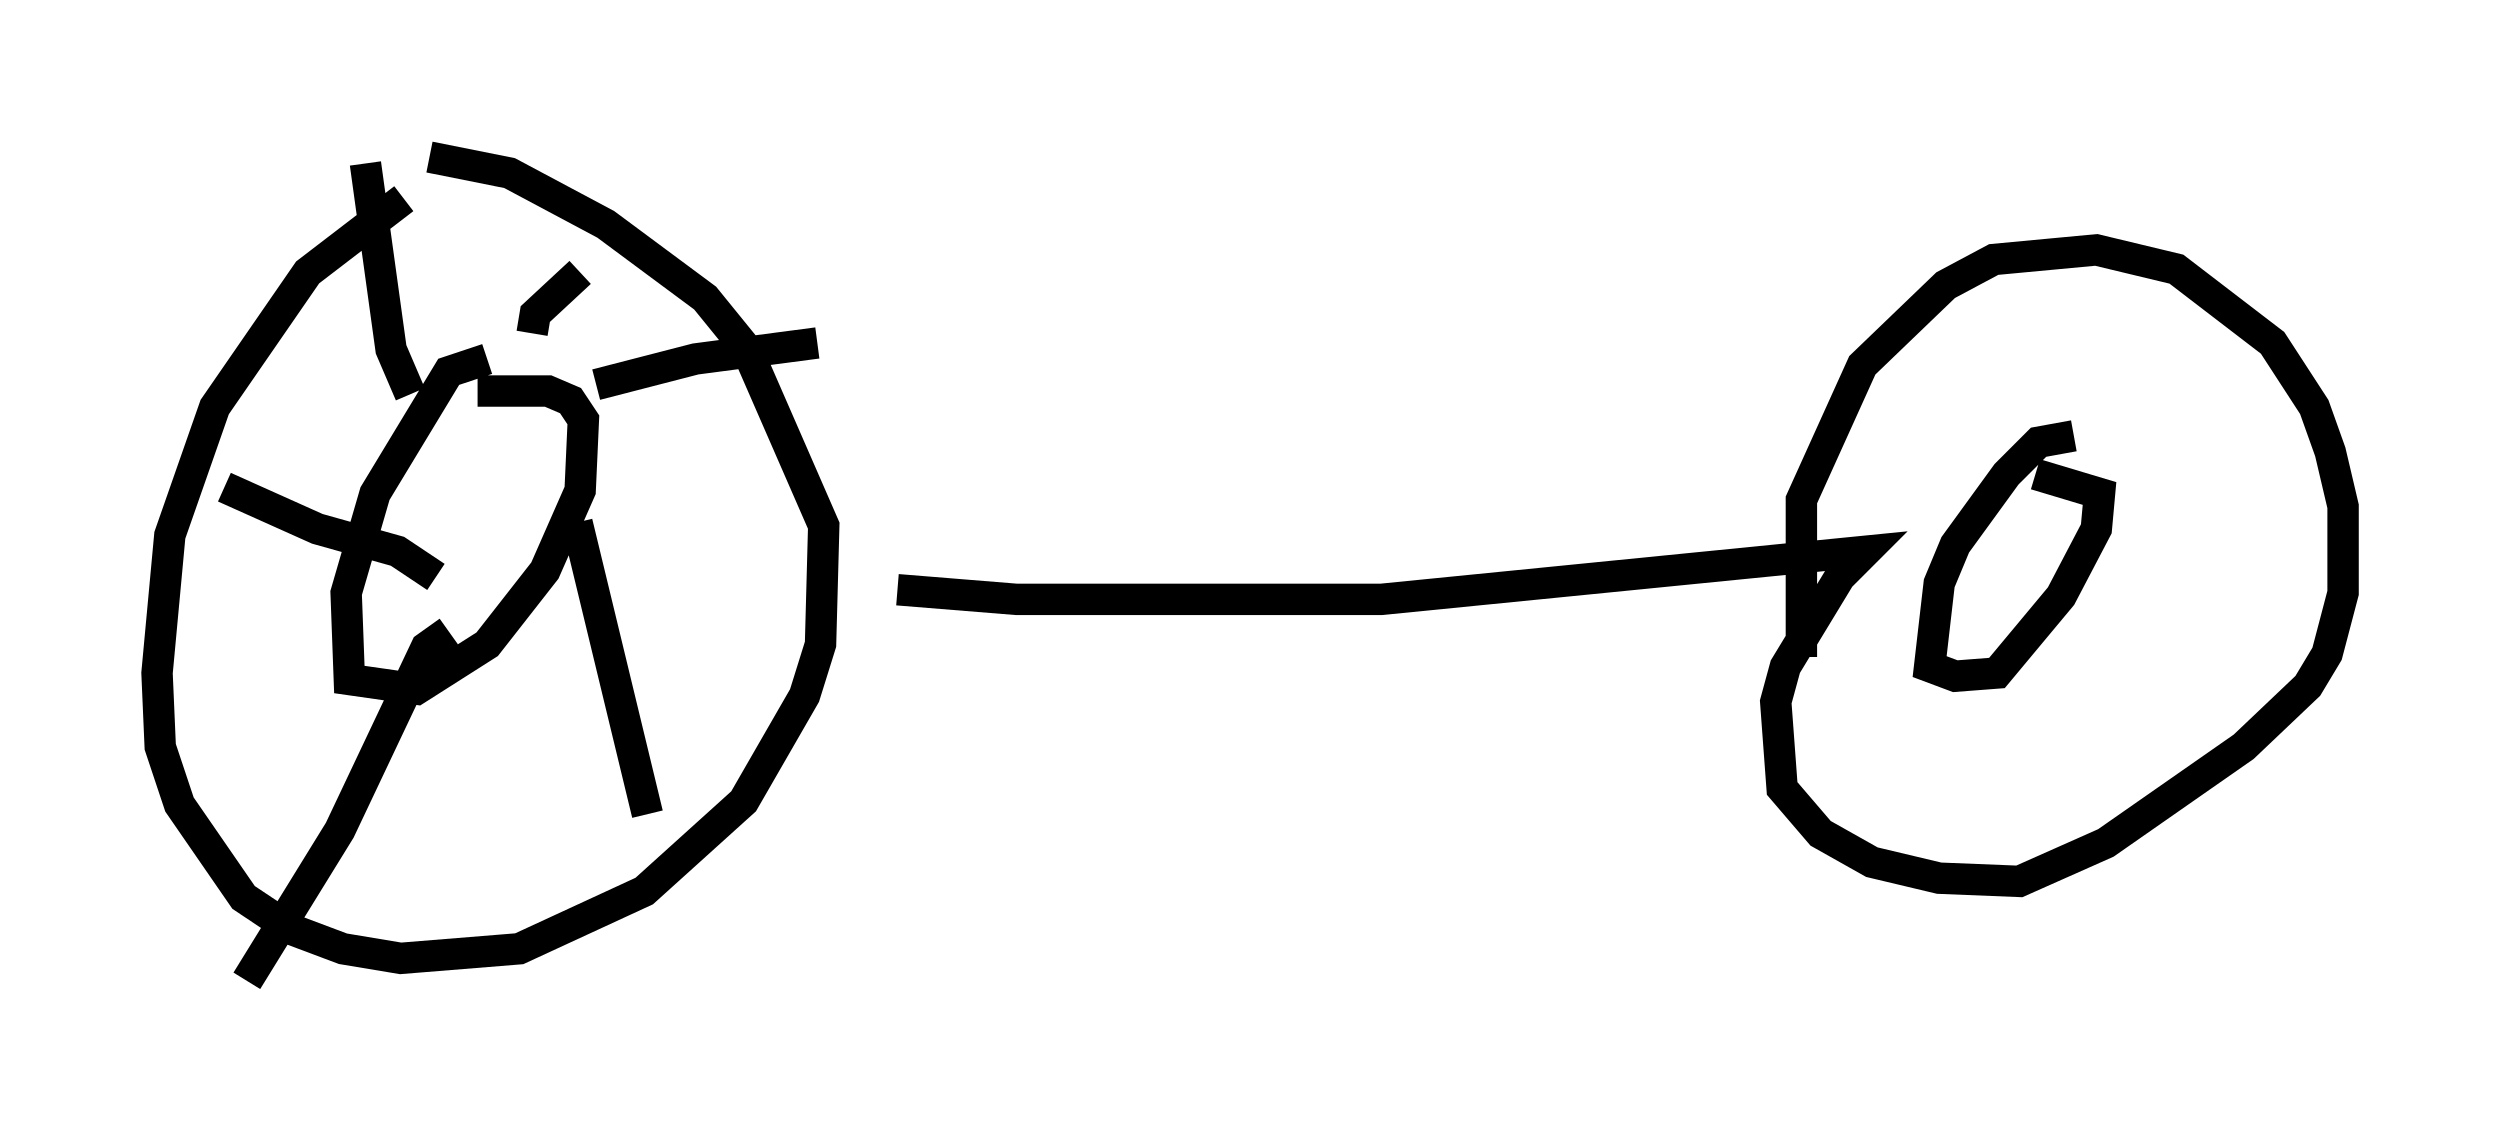 <?xml version="1.0" encoding="utf-8" ?>
<svg baseProfile="full" height="36.236" version="1.1" width="79.622" xmlns="http://www.w3.org/2000/svg" xmlns:ev="http://www.w3.org/2001/xml-events" xmlns:xlink="http://www.w3.org/1999/xlink"><defs /><rect fill="white" height="36.236" width="79.622" x="0" y="0" /><path d="M15.515, 5.613 m-2.654, 0.715 l-3.063, 2.348 -2.96, 4.288 l-1.429, 4.083 -0.408, 4.39 l0.102, 2.348 0.613, 1.838 l2.042, 2.96 1.531, 1.021 l1.633, 0.613 1.838, 0.306 l3.777, -0.306 3.981, -1.838 l3.165, -2.858 1.94, -3.369 l0.51, -1.633 0.102, -3.777 l-2.45, -5.615 -1.327, -1.633 l-3.165, -2.348 -3.063, -1.633 l-2.552, -0.51 m1.838, 6.431 l-1.225, 0.408 -2.348, 3.879 l-0.919, 3.165 0.102, 2.756 l2.144, 0.306 2.246, -1.429 l1.838, -2.348 1.123, -2.552 l0.102, -2.246 -0.408, -0.613 l-0.715, -0.306 -2.246, 0.0 m3.777, -0.204 l3.165, -0.817 3.879, -0.51 m-7.656, 5.717 l2.246, 9.29 m-6.329, -5.819 l-0.715, 0.51 -2.756, 5.819 l-2.96, 4.798 m6.023, -12.863 l-1.225, -0.817 -2.552, -0.715 l-2.96, -1.327 m5.921, -2.96 l-0.613, -1.429 -0.817, -5.921 m5.308, 5.41 l0.102, -0.613 1.429, -1.327 m10.106, 10.106 l3.777, 0.306 11.638, 0.0 l15.415, -1.531 -0.817, 0.817 l-1.735, 2.858 -0.306, 1.123 l0.204, 2.756 1.225, 1.429 l1.633, 0.919 2.144, 0.51 l2.552, 0.102 2.756, -1.225 l4.39, -3.063 2.042, -1.94 l0.613, -1.021 0.51, -1.94 l0.0, -2.756 -0.408, -1.735 l-0.51, -1.429 -1.327, -2.042 l-3.063, -2.348 -2.552, -0.613 l-3.267, 0.306 -1.531, 0.817 l-2.654, 2.552 -1.94, 4.288 l0.0, 5.002 m8.677, -7.044 l-1.123, 0.204 -1.021, 1.021 l-1.633, 2.246 -0.51, 1.225 l-0.306, 2.654 0.817, 0.306 l1.327, -0.102 2.042, -2.45 l1.123, -2.144 0.102, -1.123 l-2.042, -0.613 " fill="none" stroke="black" stroke-width="1" /></svg>